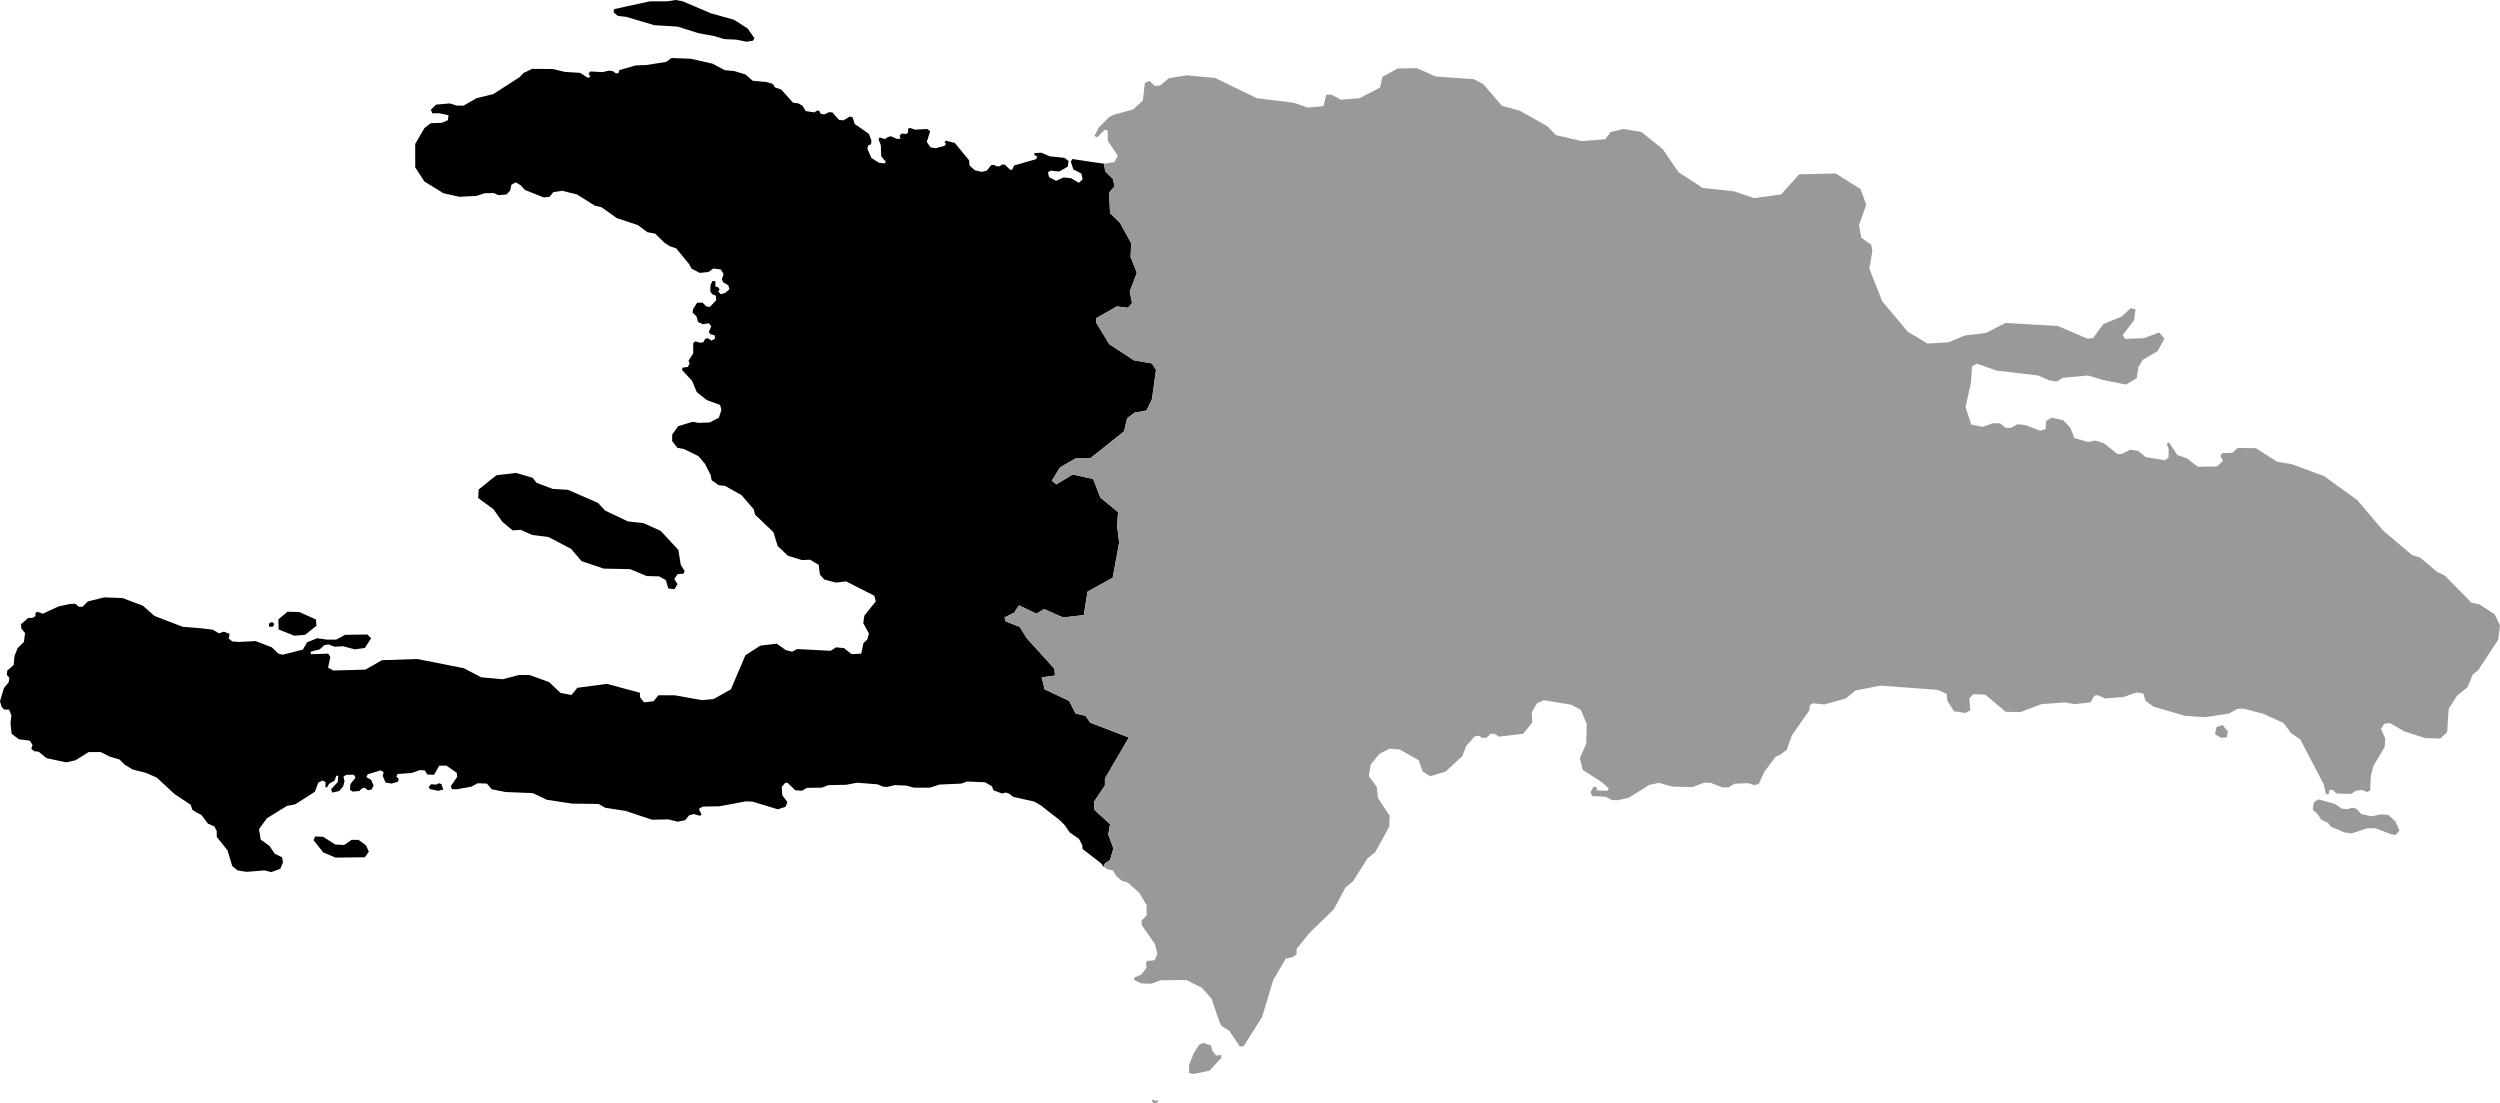 <svg xmlns="http://www.w3.org/2000/svg" viewBox="365.206 375.198 22.837 10.079">
  <path d="M370.81,375.309l0.007-0.028l0.327-0.071h0.158l0.076-0.012l0.065,0.012l0.255,0.109l0.212,0.059l0.125,0.08l0.063,0.089l-0.014,0.023l-0.059,0.009l-0.094-0.019l-0.109-0.005l-0.094-0.028l-0.142-0.026l-0.19-0.06l-0.214-0.013l-0.255-0.076l-0.078-0.009L370.81,375.309L370.81,375.309z M369.714,379.85l0.081,0.115l0.094,0.078l0.073-0.005l0.107,0.047l0.146,0.018l0.208,0.109l0.096,0.112l0.201,0.068l0.242,0.005l0.151,0.063l0.115,0.003l0.06,0.034l0.023,0.076l0.055,0.008l0.029-0.047l-0.029-0.047l0.029-0.044l0.055-0.005l0.01-0.023l-0.036-0.06l-0.021-0.133l-0.162-0.175l-0.156-0.07l-0.143-0.016l-0.208-0.099l-0.065-0.07l-0.276-0.12l-0.138-0.008l-0.146-0.055l-0.039-0.047l-0.149-0.044l-0.18,0.021l-0.162,0.13l-0.005,0.078L369.714,379.85L369.714,379.85z M367.749,380.856l0.083-0.07l0.109,0.003l0.151,0.068l0.005,0.057l-0.104,0.083l-0.099,0.008l-0.143-0.057L367.749,380.856L367.749,380.856z M367.663,380.895l0.026-0.016l0.023,0.018l-0.013,0.026h-0.034L367.663,380.895L367.663,380.895z M368.085,382.839l0.073,0.003l0.109,0.07l0.083,0.005l0.068-0.047h0.063l0.068,0.05l0.026,0.057l-0.036,0.052l-0.268,0.003l-0.112-0.047l-0.089-0.112L368.085,382.839L368.085,382.839z M369.121,382.388l0.023-0.026l0.047,0.003l0.024-0.012l0.023,0.007l0.017,0.05l-0.045,0.012l-0.076-0.016L369.121,382.388L369.121,382.388z M370.81,375.309l0.007-0.028l0.327-0.071h0.158l0.076-0.012l0.065,0.012l0.255,0.109l0.212,0.059l0.125,0.08l0.063,0.089l-0.014,0.023l-0.059,0.009l-0.094-0.019l-0.109-0.005l-0.094-0.028l-0.142-0.026l-0.19-0.06l-0.214-0.013l-0.255-0.076l-0.078-0.009L370.81,375.309L370.81,375.309z M369.714,379.85l0.081,0.115l0.094,0.078l0.073-0.005l0.107,0.047l0.146,0.018l0.208,0.109l0.096,0.112l0.201,0.068l0.242,0.005l0.151,0.063l0.115,0.003l0.06,0.034l0.023,0.076l0.055,0.008l0.029-0.047l-0.029-0.047l0.029-0.044l0.055-0.005l0.01-0.023l-0.036-0.06l-0.021-0.133l-0.162-0.175l-0.156-0.07l-0.143-0.016l-0.208-0.099l-0.065-0.07l-0.276-0.12l-0.138-0.008l-0.146-0.055l-0.039-0.047l-0.149-0.044l-0.18,0.021l-0.162,0.13l-0.005,0.078L369.714,379.85L369.714,379.85z M367.749,380.856l0.083-0.07l0.109,0.003l0.151,0.068l0.005,0.057l-0.104,0.083l-0.099,0.008l-0.143-0.057L367.749,380.856L367.749,380.856z M367.663,380.895l0.026-0.016l0.023,0.018l-0.013,0.026h-0.034L367.663,380.895L367.663,380.895z M368.085,382.839l0.073,0.003l0.109,0.07l0.083,0.005l0.068-0.047h0.063l0.068,0.05l0.026,0.057l-0.036,0.052l-0.268,0.003l-0.112-0.047l-0.089-0.112L368.085,382.839L368.085,382.839z M369.121,382.388l0.023-0.026l0.047,0.003l0.024-0.012l0.023,0.007l0.017,0.05l-0.045,0.012l-0.076-0.016L369.121,382.388L369.121,382.388z M375.29,383.117l0.006-0.028l0.05-0.036l0.031-0.104l-0.047-0.128l0.016-0.094l-0.141-0.13l-0.007-0.073l0.101-0.151v-0.063l0.219-0.375l-0.354-0.136l-0.042-0.062l-0.091-0.021l-0.058-0.115l-0.224-0.106l-0.028-0.11l0.122-0.016l-0.005-0.062l-0.253-0.279l-0.065-0.104l-0.128-0.05l-0.01-0.036l0.086-0.042l0.047-0.068l0.159,0.076l0.07-0.042l0.172,0.076l0.19-0.021l0.034-0.214l0.23-0.127l0.059-0.321l-0.018-0.151l0.008-0.128l-0.162-0.133l-0.065-0.169l-0.187-0.042l-0.149,0.091l-0.042-0.034l0.076-0.122l0.141-0.081l0.135-0.002l0.308-0.245l0.028-0.12l0.068-0.052l0.11-0.019l0.049-0.104l0.037-0.266l-0.037-0.06l-0.164-0.028l-0.227-0.149l-0.12-0.198l0.003-0.039l0.188-0.107l0.101,0.013l0.037-0.044l-0.021-0.104l0.065-0.172l-0.057-0.144l0.005-0.127l-0.104-0.188l-0.089-0.086l-0.008-0.188l0.05-0.057l-0.016-0.068l-0.07-0.068l-0.011-0.07l-0.289-0.043l-0.014,0.024l0.023,0.071l0.073,0.038l0.012,0.052l-0.035,0.032l-0.071-0.042l-0.068-0.007l-0.069,0.031l-0.063-0.033l-0.012-0.045l0.026-0.015l0.078,0.008l0.078-0.045l0.007-0.052l-0.038-0.028l-0.134-0.014l-0.076-0.033l-0.064,0.004v0.017l0.027,0.016l-0.012,0.022l-0.2,0.058l-0.019,0.04l-0.021-0.004l-0.046-0.045l-0.027,0.001l-0.017,0.015h-0.03l-0.024-0.013l-0.026,0.003l-0.04,0.05l-0.045,0.011l-0.063-0.014l-0.049-0.043l-0.005-0.049l-0.13-0.158l-0.082-0.021l-0.012,0.017l0.015,0.012l-0.017,0.019l-0.079,0.021l-0.047-0.008l-0.034-0.049l0.031-0.098l-0.027-0.021l-0.112,0.007l-0.043-0.016l-0.018,0.005l-0.003,0.038l-0.015,0.012l-0.042-0.004l-0.019,0.019l0.008,0.027l-0.029,0.004l-0.058-0.025l-0.029,0.007l-0.025,0.019l-0.049-0.015l-0.011,0.016l0.021,0.056l0.004,0.1l0.043,0.051l-0.012,0.014l-0.052-0.006l-0.069-0.044l-0.037-0.085l0.008-0.029l0.026-0.012l0.003-0.032l-0.023-0.062l-0.129-0.09l-0.02-0.061l-0.025-0.007l-0.059,0.035l-0.04-0.005l-0.061-0.068l-0.031-0.002l-0.043,0.021l-0.032-0.007l-0.015-0.028h-0.019l-0.023,0.016l-0.08-0.012l-0.028-0.047l-0.038-0.023l-0.05-0.007l-0.108-0.12l-0.056-0.019l-0.022-0.033l-0.059-0.017l-0.124-0.011l-0.064-0.057l-0.101-0.031l-0.09-0.009l-0.111-0.059l-0.198-0.045l-0.177-0.007l-0.049,0.036l-0.122,0.019l-0.059,0.009l-0.097,0.004l-0.15,0.043l-0.008,0.028l-0.023,0.002l-0.028-0.021l-0.033-0.005l-0.06,0.014l-0.112-0.006l-0.017,0.018l0.017,0.031l-0.024,0.009l-0.069-0.045l-0.141-0.009l-0.108-0.026l-0.189-0.002l-0.078,0.037l-0.039,0.04l-0.239,0.154l-0.153,0.037l-0.12,0.069l-0.063-0.002l-0.061-0.019l-0.126,0.011l-0.047,0.047l0.014,0.033l0.06-0.002l0.087,0.019l-0.005,0.045l-0.056,0.024l-0.102,0.004l-0.056,0.043l-0.085,0.146v0.214l0.084,0.129l0.173,0.107l0.146,0.033l0.155-0.008l0.078-0.025l0.082-0.001l0.043,0.019l0.073-0.006l0.033-0.036l0.012-0.054l0.039-0.021l0.043,0.025l0.042,0.045l0.172,0.068l0.052-0.006l0.035-0.043l0.08-0.012l0.135,0.033l0.162,0.102l0.064,0.016l0.139,0.099l0.193,0.064l0.085,0.064l0.073,0.014l0.083,0.082l0.051,0.033l0.057,0.019l0.118,0.144l0.023,0.042l0.074,0.038l0.08-0.008l0.044-0.032l0.069,0.009l0.025,0.042l-0.016,0.048l0.014,0.028l0.045,0.026l0.01,0.037l-0.041,0.034l-0.037,0.011l-0.024-0.024l0.012-0.02l-0.012-0.019l-0.026-0.008v-0.047l-0.026-0.004l-0.018,0.037l-0.003,0.057l0.016,0.026l0.036,0.016l0.002,0.04l-0.057,0.062l-0.033-0.005l-0.035-0.035l-0.049,0.002l-0.035,0.054l-0.007,0.035l0.037,0.036l0.014,0.051l0.047,0.02l0.05-0.01l0.024,0.028l-0.022,0.05l0.009,0.021l0.045,0.014l0.001,0.028l-0.031,0.019l-0.035-0.023l-0.024,0.007l-0.016,0.031l-0.029,0.004l-0.044-0.012l-0.019,0.014l-0.001,0.097l-0.042,0.064l0.009,0.028l-0.015,0.03l-0.05,0.007l-0.003,0.022l0.091,0.098l0.043,0.103l0.092,0.073l0.121,0.044l0.012,0.046l-0.023,0.071l-0.083,0.043l-0.102,0.004l-0.054-0.01l-0.133,0.04l-0.054,0.076l-0.001,0.061l0.048,0.061l0.06,0.011l0.132,0.065l0.061,0.072l0.052,0.103l0.007,0.044l0.065,0.046l0.059,0.007l0.15,0.084l0.11,0.128l0.014,0.051l0.167,0.159l0.039,0.127l0.094,0.089l0.127,0.039l0.076-0.003l0.078,0.047l0.011,0.089l0.039,0.044l0.107,0.029l0.093-0.011l0.258,0.131l0.013,0.052l-0.104,0.13l-0.01,0.068l0.052,0.096l-0.016,0.055l-0.034,0.031l-0.02,0.097l-0.089,0.005l-0.068-0.055l-0.073-0.008l-0.049,0.032l-0.308-0.016l-0.044,0.024l-0.058-0.014l-0.083-0.059l-0.151,0.018l-0.136,0.088l-0.132,0.311l-0.157,0.088l-0.107,0.011l-0.253-0.045h-0.145l-0.045,0.055l-0.086,0.01l-0.036-0.044l-0.003-0.044l-0.302-0.081l-0.269,0.036l-0.054,0.066l-0.099-0.019l-0.105-0.099l-0.179-0.065h-0.097l-0.148,0.039l-0.196-0.018l-0.159-0.083l-0.425-0.084l-0.323,0.011l-0.151,0.086l-0.294,0.008l-0.047-0.027l0.021-0.096l-0.019-0.031l-0.159,0.005l-0.002-0.023l0.083-0.021l0.042-0.039l0.039-0.006l0.055,0.021l0.075-0.005l0.11,0.029l0.091-0.013l0.057-0.089l-0.034-0.034l-0.203,0.003l-0.083,0.044h-0.084l-0.088-0.013l-0.092,0.037l-0.039,0.067l-0.185,0.047l-0.039-0.01l-0.06-0.058l-0.148-0.057l-0.151,0.008l-0.063-0.005l-0.031-0.026l0.008-0.042l-0.053-0.021l-0.045,0.016l-0.056-0.034l-0.11-0.013l-0.164-0.013l-0.258-0.099l-0.107-0.094l-0.187-0.07l-0.165-0.006l-0.151,0.037l-0.049,0.049h-0.032l-0.033-0.028l-0.05,0.002l-0.107,0.024l-0.138,0.065l-0.052-0.018l-0.018,0.013l0.002,0.026l-0.028,0.018h-0.039l-0.066,0.057l0.003,0.039l0.034,0.042l-0.01,0.081l-0.058,0.057l-0.028,0.07l-0.008,0.084l-0.058,0.05l-0.005,0.039l0.024,0.028l-0.006,0.039l-0.044,0.055l-0.036,0.12l0.015,0.052l0.024,0.024h0.044l0.021,0.052l-0.008,0.073l0.01,0.096l0.066,0.05l0.101,0.013l0.024,0.039l-0.011,0.036l0.026,0.021l0.042,0.005l0.07,0.058l0.18,0.039l0.086-0.019l0.12-0.075h0.11l0.083,0.042l0.089,0.026l0.049,0.049l0.07,0.042l0.123,0.031l0.098,0.043l0.163,0.151l0.148,0.098l0.013,0.044l0.039,0.026l0.044,0.021l0.06,0.08l0.06,0.027l0.021,0.042v0.052l0.099,0.125l0.042,0.141l0.049,0.041l0.081,0.013l0.167-0.013l0.06,0.016l0.083-0.031l0.024-0.058l-0.008-0.046l-0.068-0.034l-0.047-0.071l-0.08-0.057l-0.016-0.096l0.073-0.1l0.182-0.112l0.076-0.015l0.18-0.115l0.031-0.083l0.039-0.019l0.027,0.014l-0.001,0.046l0.014,0.003l0.019-0.033l0.051-0.03l0.015-0.044l0.018,0.001l-0.004,0.057l-0.062,0.065l0.012,0.031l0.062-0.014l0.037-0.042l0.012-0.048l-0.009-0.042l0.025-0.016l0.069-0.001l0.016,0.026l-0.047,0.06l-0.004,0.051l0.023,0.017l0.062-0.005l0.027-0.026l0.024-0.003l0.029,0.022l0.032-0.007l0.019-0.036l-0.023-0.052l-0.043-0.025l0.012-0.026l0.118-0.036l0.028,0.017l-0.009,0.033l0.026,0.061l0.054,0.01l0.059-0.017l0.007-0.026l-0.021-0.021l0.011-0.024l0.13-0.009l0.071-0.026l0.047,0.002l0.024,0.038l0.061,0.003l0.047-0.083l0.064-0.002l0.096,0.066l0.005,0.037l-0.059,0.085l0.011,0.028l0.043,0.001l0.134-0.024l0.057-0.031l0.085,0.003l0.044,0.052l0.127,0.025l0.248,0.01l0.129,0.061l0.231,0.035l0.241,0.003l0.061,0.035l0.184,0.028l0.243,0.081l0.148-0.003l0.087,0.021l0.069-0.014l0.035-0.044l0.04-0.012l0.061,0.016l0.012-0.012l-0.024-0.051l0.036-0.021l0.153-0.003l0.242-0.045l0.06,0.003l0.231,0.07l0.07-0.023l0.017-0.043l-0.047-0.063l-0.005-0.076l0.032-0.037h0.022l0.07,0.068l0.062,0.004l0.045-0.026l0.134-0.002l0.063-0.023l0.161-0.003l0.099-0.019l0.19,0.015l0.045,0.021l0.043,0.002l0.066-0.016l0.106,0.004l0.068,0.019h0.149l0.086-0.028l0.199-0.009l0.053-0.019l0.165,0.007l0.062,0.037l0.014,0.036l0.08,0.03l0.033-0.009l0.029,0.009l0.04,0.031l0.19,0.042l0.059,0.034l0.172,0.134l0.045,0.044l0.05,0.071l0.084,0.059l0.029,0.055l0.004,0.037l0.164,0.127l0.03,0.036L375.29,383.117z"/>
  <path fill="#999" d="M386.333,382.594l0.01-0.068l0.042-0.026l0.151,0.042l0.063,0.044l0.052,0.003l0.042-0.013l0.036,0.008l0.047,0.05l0.091,0.021l0.094-0.018l0.06,0.005l0.065,0.057l0.039,0.086l-0.034,0.039l-0.036-0.003l-0.149-0.057h-0.076l-0.143,0.047l-0.068-0.01l-0.122-0.052l-0.026-0.036l-0.06-0.026l-0.034-0.052L386.333,382.594z M385.494,381.938l0.055-0.005l0.008-0.055l-0.049-0.057l-0.055,0.018l-0.013,0.065L385.494,381.938z M375.728,385.253l0.017,0.024l0.036-0.01l0.003-0.016h-0.03l-0.017-0.01L375.728,385.253z M376.069,384.922l-0.002,0.078l0.042,0.009l0.146-0.031l0.109-0.118l-0.007-0.026l-0.04,0.007l-0.036-0.043l-0.012-0.05l-0.073-0.023l-0.038,0.019l-0.047,0.075L376.069,384.922z M386.333,382.594l0.01-0.068l0.042-0.026l0.151,0.042l0.063,0.044l0.052,0.003l0.042-0.013l0.036,0.008l0.047,0.05l0.091,0.021l0.094-0.018l0.06,0.005l0.065,0.057l0.039,0.086l-0.034,0.039l-0.036-0.003l-0.149-0.057h-0.076l-0.143,0.047l-0.068-0.01l-0.122-0.052l-0.026-0.036l-0.06-0.026l-0.034-0.052L386.333,382.594z M385.494,381.938l0.055-0.005l0.008-0.055l-0.049-0.057l-0.055,0.018l-0.013,0.065L385.494,381.938z M375.728,385.253l0.017,0.024l0.036-0.01l0.003-0.016h-0.03l-0.017-0.01L375.728,385.253z M376.069,384.922l-0.002,0.078l0.042,0.009l0.146-0.031l0.109-0.118l-0.007-0.026l-0.04,0.007l-0.036-0.043l-0.012-0.05l-0.073-0.023l-0.038,0.019l-0.047,0.075L376.069,384.922z M375.29,383.117l0.006-0.028l0.05-0.036l0.031-0.104l-0.047-0.128l0.016-0.094l-0.141-0.13l-0.007-0.073l0.101-0.151v-0.063l0.219-0.375l-0.354-0.136l-0.042-0.062l-0.091-0.021l-0.058-0.115l-0.224-0.106l-0.028-0.11l0.122-0.016l-0.005-0.062l-0.253-0.279l-0.065-0.104l-0.128-0.05l-0.01-0.036l0.086-0.042l0.047-0.068l0.159,0.076l0.07-0.042l0.172,0.076l0.19-0.021l0.034-0.214l0.23-0.127l0.059-0.321l-0.018-0.151l0.008-0.128l-0.162-0.133l-0.065-0.169l-0.187-0.042l-0.149,0.091l-0.042-0.034l0.076-0.122l0.141-0.081l0.135-0.002l0.308-0.245l0.028-0.12l0.068-0.052l0.11-0.019l0.049-0.104l0.037-0.266l-0.037-0.06l-0.164-0.028l-0.227-0.149l-0.12-0.198l0.003-0.039l0.188-0.107l0.101,0.013l0.037-0.044l-0.021-0.104l0.065-0.172l-0.057-0.144l0.005-0.127l-0.104-0.188l-0.089-0.086l-0.008-0.188l0.05-0.057l-0.016-0.068l-0.07-0.068l-0.011-0.07l0.097-0.016l0.028-0.059l-0.089-0.132l-0.004-0.097l-0.023-0.007l-0.071,0.069l-0.025-0.011l0.038-0.077l0.096-0.097l0.042-0.021l0.176-0.048l0.09-0.082l0.018-0.161l0.044-0.018l0.046,0.046l0.05-0.004l0.079-0.066l0.161-0.027l0.261,0.024l0.382,0.185l0.334,0.041l0.132,0.045l0.142-0.013l0.028-0.105h0.045l0.087,0.046l0.171-0.014l0.187-0.098l0.021-0.097l0.139-0.076l0.174-0.004l0.174,0.077l0.347,0.024l0.087,0.045l0.17,0.198l0.163,0.045l0.254,0.143l0.077,0.08l0.236,0.055l0.215-0.017l0.049-0.066l0.118-0.028l0.163,0.028l0.195,0.156l0.142,0.209l0.223,0.146l0.288,0.031l0.181,0.062l0.247-0.034l0.166-0.184l0.334-0.007l0.226,0.142l0.052,0.143l-0.066,0.187l0.021,0.115l0.09,0.062l0.011,0.059l-0.028,0.16l0.118,0.299l0.233,0.278l0.18,0.108l0.192-0.011l0.149-0.062l0.195-0.024l0.177-0.091l0.479,0.028l0.268,0.115l0.052-0.004l0.094-0.128l0.17-0.07l0.08-0.076l0.045,0.01l-0.014,0.101l-0.104,0.135l0.024,0.035l0.171-0.007l0.139-0.052l0.048,0.056l-0.062,0.114l-0.136,0.08l-0.041,0.07l-0.014,0.097l-0.098,0.059l-0.212-0.042l-0.135-0.041l-0.229,0.021l-0.056,0.034l-0.07-0.01l-0.1-0.045l-0.383-0.045l-0.177-0.063l-0.045,0.024l-0.01,0.153l-0.049,0.219l0.052,0.16l0.104,0.021l0.098-0.034l0.065,0.003l0.044,0.039l0.05,0.002l0.062-0.034l0.073,0.008l0.133,0.052l0.05-0.015l0.005-0.073l0.049-0.032l0.107,0.024l0.065,0.068l0.037,0.094l0.125,0.036l0.068-0.013l0.078,0.026l0.125,0.099l0.039-0.003l0.078-0.039l0.071,0.013l0.067,0.055l0.175,0.029l0.034-0.024l0.002-0.075l-0.018-0.052l0.021-0.011l0.076,0.115l0.086,0.029l0.101,0.078l0.175-0.003l0.055-0.052l-0.024-0.044l0.018-0.026l0.094-0.003l0.044-0.044l0.167,0.002l0.198,0.125l0.131,0.021l0.297,0.11l0.302,0.219l0.237,0.279l0.261,0.221l0.078,0.026l0.151,0.128l0.071,0.034l0.247,0.25l0.07,0.013l0.139,0.091l0.049,0.102l-0.016,0.13l-0.185,0.282l-0.046,0.033l-0.05,0.12l-0.096,0.078l-0.076,0.12l-0.013,0.211l-0.065,0.06l-0.138-0.005l-0.191-0.062l-0.13-0.076l-0.052,0.008l-0.029,0.047l0.039,0.086l-0.005,0.078l-0.104,0.175l-0.023,0.093l-0.006,0.131l-0.031,0.013l-0.042-0.019l-0.06,0.008l-0.041,0.029l-0.136-0.005l-0.031-0.032h-0.031l-0.008,0.042l-0.024-0.005l-0.02-0.089l-0.214-0.409l-0.086-0.06l-0.068-0.091l-0.182-0.083l-0.178-0.047h-0.057l-0.081,0.044l-0.219,0.034l-0.182-0.013l-0.287-0.084l-0.075-0.054l-0.019-0.065l-0.06-0.011l-0.122,0.042l-0.169,0.013l-0.068-0.031l-0.029,0.007l-0.034,0.06l-0.148,0.016l-0.084-0.016l-0.216,0.016l-0.193,0.073l-0.135-0.003l-0.185-0.156l-0.11-0.005l-0.036,0.039l0.008,0.109l-0.047,0.024l-0.102-0.016l-0.06-0.094l-0.008-0.065l-0.078-0.036l-0.526-0.039l-0.227,0.044l-0.089,0.073l-0.195,0.055l-0.107-0.011l-0.026,0.018l-0.005,0.047l-0.159,0.227l-0.047,0.133l-0.063,0.047l-0.039,0.016l-0.104,0.14l-0.05,0.11l-0.041,0.01l-0.055-0.018l-0.125,0.005l-0.057,0.034h-0.053l-0.109-0.042l-0.057-0.002l-0.112,0.041l-0.183-0.005l-0.12-0.034l-0.088,0.019l-0.188,0.117l-0.102,0.023l-0.052-0.002l-0.055-0.029l-0.125-0.008l-0.015-0.036l0.028-0.047h0.026l0.003,0.031l0.094,0.005l0.018-0.021l-0.068-0.06l-0.172-0.109l-0.026-0.109l0.058-0.131l0.005-0.18l-0.055-0.13l-0.088-0.047l-0.251-0.041l-0.06,0.028l-0.049,0.081l0.005,0.096l-0.083,0.102l-0.219,0.026l-0.044-0.026h-0.034l-0.039,0.037h-0.037l-0.031-0.019l-0.039,0.006l-0.078,0.088l-0.034,0.091l-0.152,0.141l-0.143,0.044l-0.068-0.044l-0.036-0.102l-0.175-0.099l-0.091-0.007l-0.091,0.046l-0.081,0.097l-0.018,0.109l0.073,0.097l0.01,0.101l0.107,0.162l-0.003,0.099l-0.13,0.237l-0.068,0.052l-0.133,0.211l-0.07,0.058l-0.107,0.2l-0.219,0.212l-0.12,0.148v0.05l-0.039,0.026l-0.06,0.013l-0.114,0.195l-0.102,0.339l-0.169,0.266l-0.034,0.002l-0.097-0.143l-0.07-0.044l-0.021-0.042l-0.07-0.206l-0.089-0.101l-0.143-0.071l-0.237,0.003l-0.081,0.031l-0.094-0.003l-0.065-0.033l0.005-0.021l0.06-0.026l0.05-0.063l-0.006-0.044l0.013-0.018l0.066-0.006l0.026-0.057l-0.024-0.094l-0.12-0.172v-0.042l0.045-0.044v-0.096l-0.068-0.112l-0.102-0.092l-0.057-0.018l-0.047-0.039l-0.034-0.055l-0.049-0.01l-0.033-0.022L375.29,383.117z"/>
</svg>
